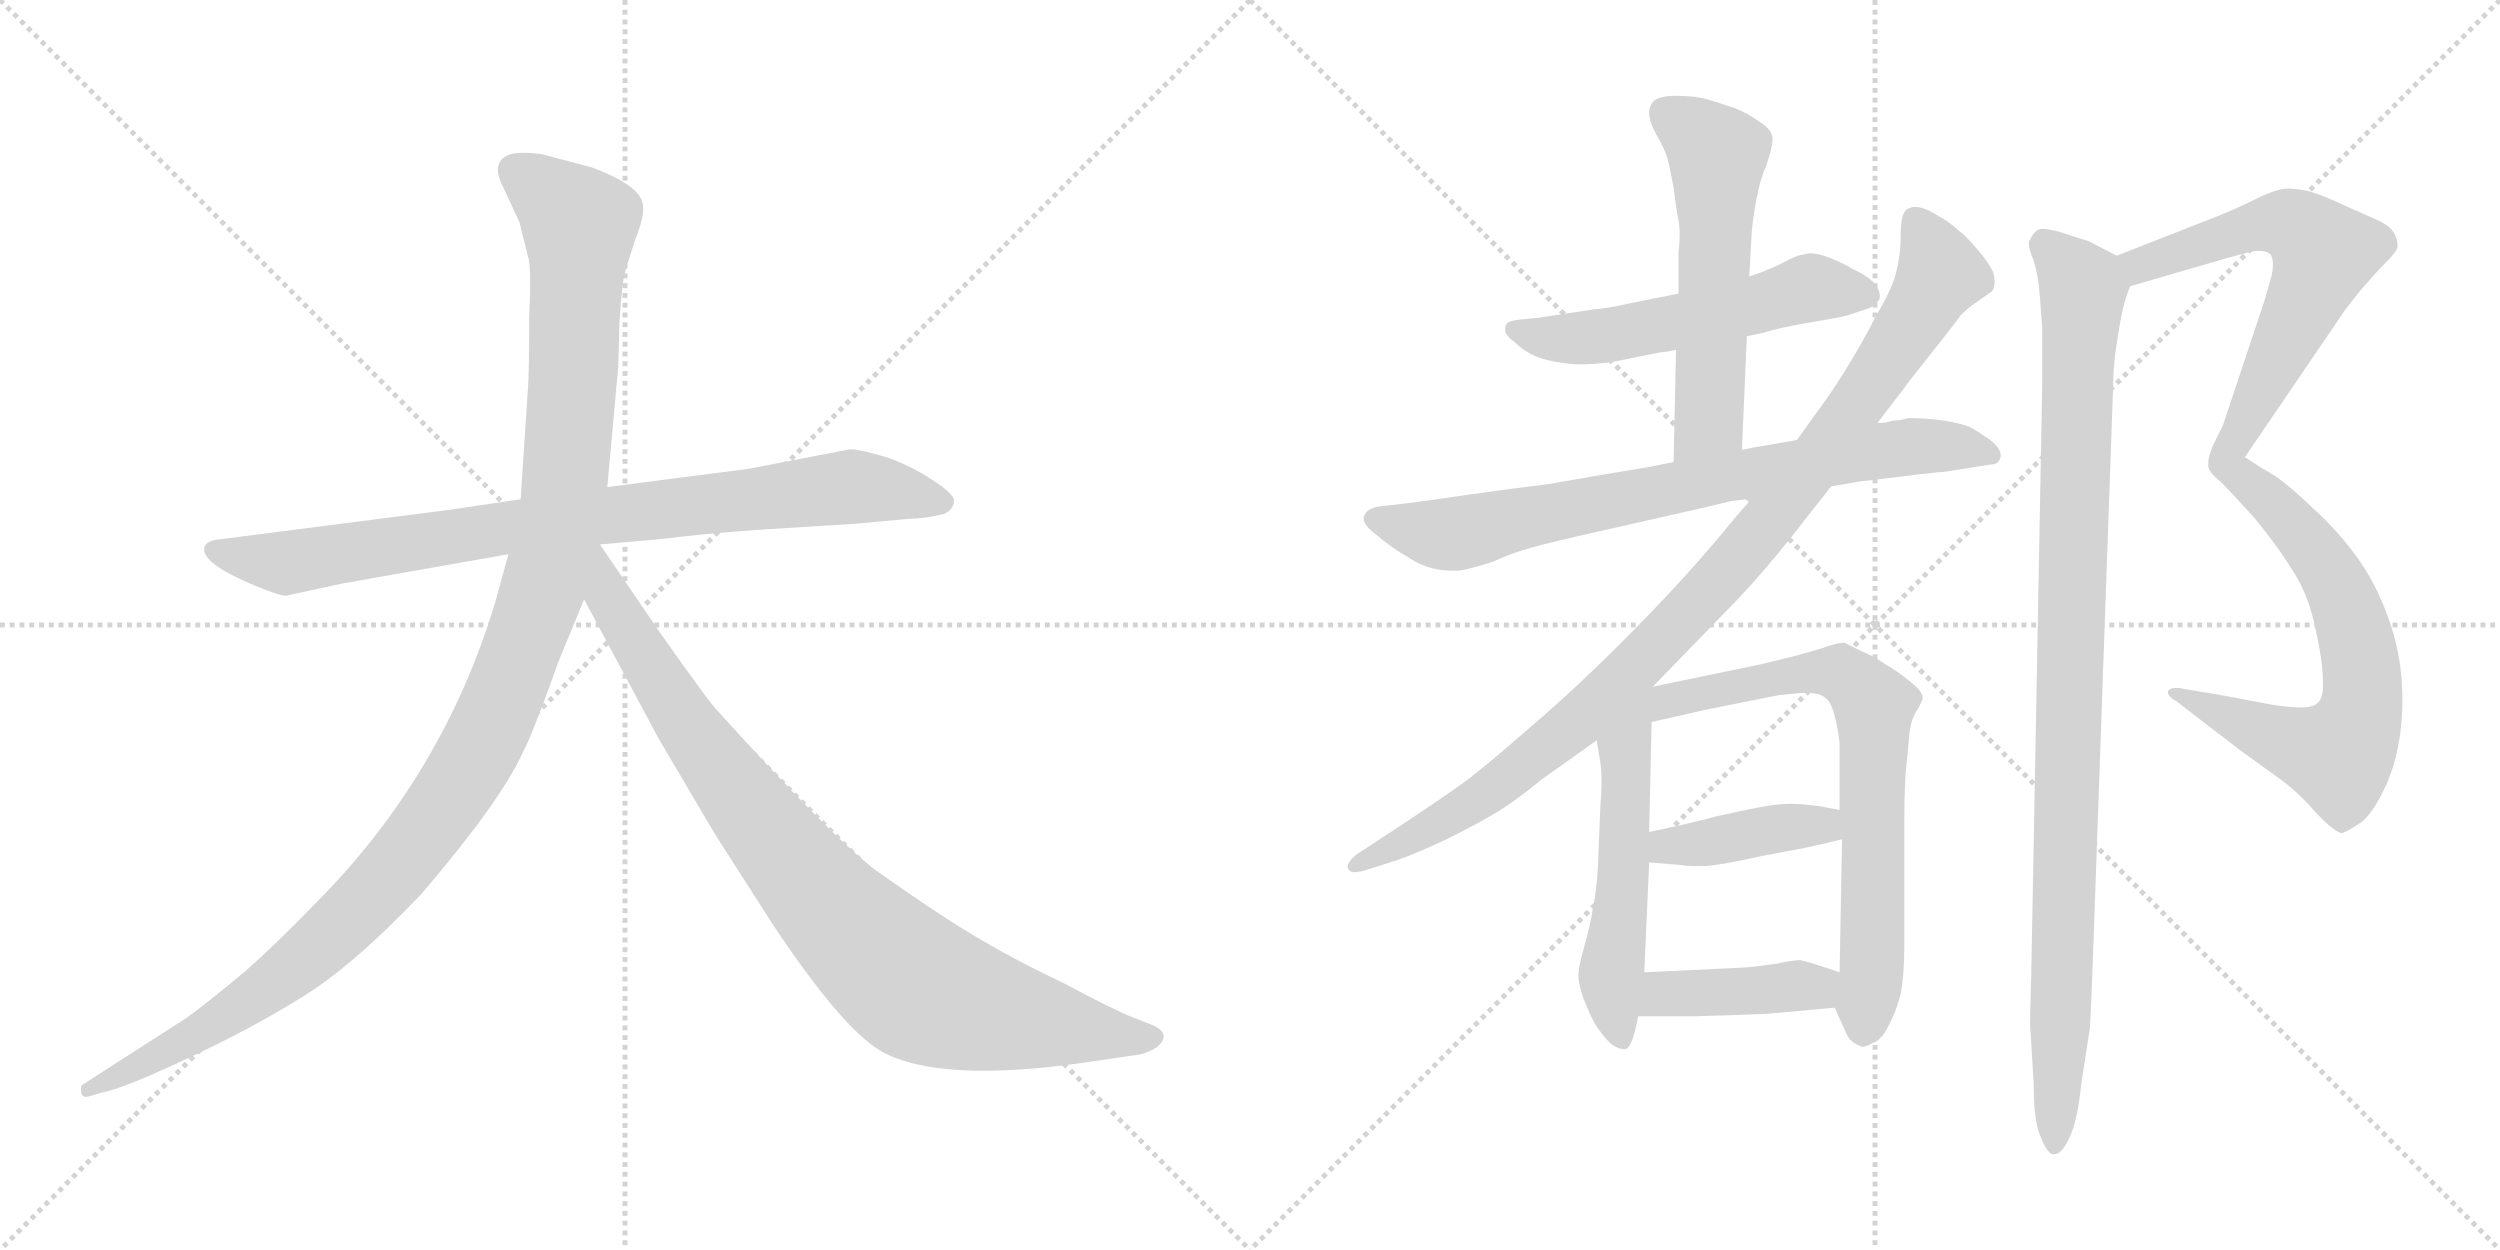 <svg version="1.1" viewBox="0 0 2048 1024" xmlns="http://www.w3.org/2000/svg">
  <g stroke="lightgray" stroke-dasharray="1,1" stroke-width="1" transform="scale(4, 4)">
    <line x1="0" y1="0" x2="256" y2="256"></line>
    <line x1="256" y1="0" x2="0" y2="256"></line>
    <line x1="128" y1="0" x2="128" y2="256"></line>
    <line x1="0" y1="128" x2="256" y2="128"></line>
    <line x1="256" y1="0" x2="512" y2="256"></line>
    <line x1="512" y1="0" x2="256" y2="256"></line>
    <line x1="384" y1="0" x2="384" y2="256"></line>
    <line x1="256" y1="128" x2="512" y2="128"></line>
  </g>
<g transform="scale(1, -1) translate(0, -850)">
   <style type="text/css">
    @keyframes keyframes0 {
      from {
       stroke: black;
       stroke-dashoffset: 858;
       stroke-width: 128;
       }
       74% {
       animation-timing-function: step-end;
       stroke: black;
       stroke-dashoffset: 0;
       stroke-width: 128;
       }
       to {
       stroke: black;
       stroke-width: 1024;
       }
       }
       #make-me-a-hanzi-animation-0 {
         animation: keyframes0 0.948s both;
         animation-delay: 0s;
         animation-timing-function: linear;
       }
    @keyframes keyframes1 {
      from {
       stroke: black;
       stroke-dashoffset: 1197;
       stroke-width: 128;
       }
       80% {
       animation-timing-function: step-end;
       stroke: black;
       stroke-dashoffset: 0;
       stroke-width: 128;
       }
       to {
       stroke: black;
       stroke-width: 1024;
       }
       }
       #make-me-a-hanzi-animation-1 {
         animation: keyframes1 1.224s both;
         animation-delay: 0.948s;
         animation-timing-function: linear;
       }
    @keyframes keyframes2 {
      from {
       stroke: black;
       stroke-dashoffset: 899;
       stroke-width: 128;
       }
       75% {
       animation-timing-function: step-end;
       stroke: black;
       stroke-dashoffset: 0;
       stroke-width: 128;
       }
       to {
       stroke: black;
       stroke-width: 1024;
       }
       }
       #make-me-a-hanzi-animation-2 {
         animation: keyframes2 0.982s both;
         animation-delay: 2.172s;
         animation-timing-function: linear;
       }
    @keyframes keyframes3 {
      from {
       stroke: black;
       stroke-dashoffset: 550;
       stroke-width: 128;
       }
       64% {
       animation-timing-function: step-end;
       stroke: black;
       stroke-dashoffset: 0;
       stroke-width: 128;
       }
       to {
       stroke: black;
       stroke-width: 1024;
       }
       }
       #make-me-a-hanzi-animation-3 {
         animation: keyframes3 0.698s both;
         animation-delay: 3.154s;
         animation-timing-function: linear;
       }
    @keyframes keyframes4 {
      from {
       stroke: black;
       stroke-dashoffset: 565;
       stroke-width: 128;
       }
       65% {
       animation-timing-function: step-end;
       stroke: black;
       stroke-dashoffset: 0;
       stroke-width: 128;
       }
       to {
       stroke: black;
       stroke-width: 1024;
       }
       }
       #make-me-a-hanzi-animation-4 {
         animation: keyframes4 0.71s both;
         animation-delay: 3.852s;
         animation-timing-function: linear;
       }
    @keyframes keyframes5 {
      from {
       stroke: black;
       stroke-dashoffset: 772;
       stroke-width: 128;
       }
       72% {
       animation-timing-function: step-end;
       stroke: black;
       stroke-dashoffset: 0;
       stroke-width: 128;
       }
       to {
       stroke: black;
       stroke-width: 1024;
       }
       }
       #make-me-a-hanzi-animation-5 {
         animation: keyframes5 0.878s both;
         animation-delay: 4.561s;
         animation-timing-function: linear;
       }
    @keyframes keyframes6 {
      from {
       stroke: black;
       stroke-dashoffset: 998;
       stroke-width: 128;
       }
       76% {
       animation-timing-function: step-end;
       stroke: black;
       stroke-dashoffset: 0;
       stroke-width: 128;
       }
       to {
       stroke: black;
       stroke-width: 1024;
       }
       }
       #make-me-a-hanzi-animation-6 {
         animation: keyframes6 1.062s both;
         animation-delay: 5.44s;
         animation-timing-function: linear;
       }
    @keyframes keyframes7 {
      from {
       stroke: black;
       stroke-dashoffset: 542;
       stroke-width: 128;
       }
       64% {
       animation-timing-function: step-end;
       stroke: black;
       stroke-dashoffset: 0;
       stroke-width: 128;
       }
       to {
       stroke: black;
       stroke-width: 1024;
       }
       }
       #make-me-a-hanzi-animation-7 {
         animation: keyframes7 0.691s both;
         animation-delay: 6.502s;
         animation-timing-function: linear;
       }
    @keyframes keyframes8 {
      from {
       stroke: black;
       stroke-dashoffset: 722;
       stroke-width: 128;
       }
       70% {
       animation-timing-function: step-end;
       stroke: black;
       stroke-dashoffset: 0;
       stroke-width: 128;
       }
       to {
       stroke: black;
       stroke-width: 1024;
       }
       }
       #make-me-a-hanzi-animation-8 {
         animation: keyframes8 0.838s both;
         animation-delay: 7.193s;
         animation-timing-function: linear;
       }
    @keyframes keyframes9 {
      from {
       stroke: black;
       stroke-dashoffset: 406;
       stroke-width: 128;
       }
       57% {
       animation-timing-function: step-end;
       stroke: black;
       stroke-dashoffset: 0;
       stroke-width: 128;
       }
       to {
       stroke: black;
       stroke-width: 1024;
       }
       }
       #make-me-a-hanzi-animation-9 {
         animation: keyframes9 0.58s both;
         animation-delay: 8.03s;
         animation-timing-function: linear;
       }
    @keyframes keyframes10 {
      from {
       stroke: black;
       stroke-dashoffset: 392;
       stroke-width: 128;
       }
       56% {
       animation-timing-function: step-end;
       stroke: black;
       stroke-dashoffset: 0;
       stroke-width: 128;
       }
       to {
       stroke: black;
       stroke-width: 1024;
       }
       }
       #make-me-a-hanzi-animation-10 {
         animation: keyframes10 0.569s both;
         animation-delay: 8.611s;
         animation-timing-function: linear;
       }
    @keyframes keyframes11 {
      from {
       stroke: black;
       stroke-dashoffset: 1047;
       stroke-width: 128;
       }
       77% {
       animation-timing-function: step-end;
       stroke: black;
       stroke-dashoffset: 0;
       stroke-width: 128;
       }
       to {
       stroke: black;
       stroke-width: 1024;
       }
       }
       #make-me-a-hanzi-animation-11 {
         animation: keyframes11 1.102s both;
         animation-delay: 9.18s;
         animation-timing-function: linear;
       }
    @keyframes keyframes12 {
      from {
       stroke: black;
       stroke-dashoffset: 1008;
       stroke-width: 128;
       }
       77% {
       animation-timing-function: step-end;
       stroke: black;
       stroke-dashoffset: 0;
       stroke-width: 128;
       }
       to {
       stroke: black;
       stroke-width: 1024;
       }
       }
       #make-me-a-hanzi-animation-12 {
         animation: keyframes12 1.07s both;
         animation-delay: 10.282s;
         animation-timing-function: linear;
       }
</style>
<path d="M 365.5 432.0 L 178.5 408.0 Q 169.5 407.0 167.5 402.0 Q 163.5 389.0 209.5 370.0 Q 228.5 362.0 234.5 362.0 L 280.5 372.0 L 416.5 396.0 L 491.5 404.0 L 537.5 408.0 Q 578.5 413.0 621.5 416.0 L 701.5 421.0 L 744.5 425.0 Q 756.5 425.0 773.5 429.0 Q 780.5 432.0 781.5 439.0 Q 782.5 445.0 763.5 457.0 Q 745.5 469.0 724.5 476.0 Q 703.5 482.0 696.5 482.0 L 613.5 466.0 L 497.5 451.0 L 426.5 441.0 L 365.5 432.0 Z" fill="lightgray"></path> 
<path d="M 416.5 396.0 L 405.5 356.0 Q 362.5 214.0 257.5 109.0 Q 225.5 76.0 200.5 54.0 Q 165.5 25.0 152.5 16.0 L 68.5 -38.0 Q 65.5 -39.0 66.5 -45.0 Q 67.5 -50.0 73.5 -48.0 L 83.5 -45.0 Q 100.5 -42.0 151.5 -18.0 Q 203.5 6.0 245.5 32.0 Q 287.5 57.0 345.5 118.0 Q 410.5 194.0 428.5 234.0 Q 436.5 249.0 457.5 308.0 L 478.5 359.0 L 497.5 451.0 L 506.5 550.0 L 507.5 587.0 Q 509.5 616.0 511.5 625.0 Q 513.5 633.0 520.5 654.0 Q 528.5 674.0 526.5 683.0 Q 524.5 698.0 484.5 713.0 L 442.5 724.0 Q 422.5 726.0 416.5 723.0 Q 401.5 717.0 412.5 696.0 L 425.5 668.0 L 432.5 640.0 Q 435.5 632.0 433.5 590.0 Q 433.5 544.0 432.5 532.0 L 426.5 441.0 L 416.5 396.0 Z" fill="lightgray"></path> 
<path d="M 478.5 359.0 L 539.5 245.0 L 585.5 167.0 L 633.5 92.0 Q 689.5 8.0 721.5 -11.0 Q 769.5 -38.0 891.5 -20.0 L 932.5 -14.0 Q 939.5 -13.0 947.5 -8.0 Q 958.5 1.0 948.5 8.0 Q 945.5 10.0 929.5 16.0 Q 913.5 22.0 872.5 44.0 Q 826.5 66.0 795.5 85.0 Q 765.5 103.0 717.5 137.0 Q 680.5 165.0 588.5 267.0 Q 583.5 271.0 540.5 332.0 L 491.5 404.0 C 474.5 429.0 448.5 415.0 478.5 359.0 Z" fill="lightgray"></path> 
<path d="M 1431.0 574.5 L 1445.0 577.5 Q 1457.0 581.5 1481.0 585.5 Q 1505.0 589.5 1513.0 591.5 L 1531.0 597.5 Q 1539.0 601.5 1540.0 606.5 L 1540.0 607.5 Q 1540.0 612.5 1535.0 618.5 Q 1529.0 624.5 1518.0 629.5 Q 1508.0 635.5 1497.0 639.5 Q 1489.0 642.5 1483.0 642.5 Q 1480.0 642.5 1478.0 641.5 Q 1473.0 641.5 1462.0 635.5 Q 1451.0 629.5 1433.0 623.5 L 1375.0 609.5 L 1335.0 601.5 Q 1318.0 597.5 1305.0 596.5 L 1259.0 589.5 L 1248.0 588.5 Q 1237.0 587.5 1235.0 585.5 Q 1233.0 583.5 1233.0 579.5 Q 1233.0 575.5 1241.0 569.5 Q 1247.0 563.5 1255.0 559.5 Q 1263.0 555.5 1275.0 553.5 Q 1286.0 551.5 1295.0 551.5 Q 1306.0 551.5 1321.0 553.5 L 1361.0 561.5 Q 1365.0 561.5 1373.0 563.5 L 1431.0 574.5 Z" fill="lightgray"></path> 
<path d="M 1427.0 481.5 L 1431.0 574.5 L 1433.0 623.5 L 1435.0 659.5 Q 1436.0 671.5 1439.0 687.5 Q 1442.0 703.5 1447.0 714.5 Q 1452.0 729.5 1452.0 735.5 L 1452.0 737.5 Q 1451.0 744.5 1441.0 750.5 Q 1433.0 756.5 1421.0 761.5 Q 1409.0 765.5 1399.0 768.5 Q 1389.0 771.5 1373.0 771.5 Q 1360.0 771.5 1355.0 767.5 Q 1351.0 763.5 1351.0 757.5 Q 1351.0 750.5 1357.0 739.5 Q 1363.0 729.5 1366.0 720.5 Q 1368.0 712.5 1371.0 696.5 Q 1373.0 679.5 1375.0 669.5 Q 1376.0 664.5 1376.0 657.5 Q 1376.0 651.5 1375.0 642.5 L 1375.0 609.5 L 1373.0 563.5 L 1371.0 471.5 C 1370.0 441.5 1426.0 451.5 1427.0 481.5 Z" fill="lightgray"></path> 
<path d="M 1371.0 471.5 L 1351.0 467.5 Q 1302.0 459.5 1269.0 453.5 Q 1236.0 449.5 1201.0 444.5 Q 1167.0 439.5 1151.0 437.5 L 1133.0 435.5 Q 1121.0 434.5 1118.0 428.5 Q 1117.0 426.5 1117.0 425.5 Q 1117.0 419.5 1128.0 411.5 Q 1141.0 400.5 1152.0 394.5 Q 1162.0 387.5 1173.0 384.5 Q 1182.0 382.5 1190.0 382.5 L 1195.0 382.5 Q 1203.0 383.5 1222.0 389.5 Q 1240.0 397.5 1255.0 401.5 Q 1269.0 405.5 1309.0 414.5 L 1393.0 433.5 L 1418.0 439.5 Q 1427.0 440.5 1435.0 441.5 L 1500.0 451.5 L 1523.0 455.5 Q 1588.0 463.5 1593.0 463.5 L 1631.0 469.5 Q 1638.0 469.5 1639.0 476.5 Q 1639.0 483.5 1629.0 490.5 Q 1619.0 497.5 1613.0 500.5 Q 1605.0 503.5 1592.0 505.5 Q 1578.0 507.5 1563.0 507.5 Q 1557.0 505.5 1551.0 505.5 Q 1545.0 503.5 1538.0 503.5 L 1472.0 489.5 L 1437.0 483.5 L 1427.0 481.5 L 1371.0 471.5 Z" fill="lightgray"></path> 
<path d="M 1435.0 441.5 L 1421.0 425.5 Q 1388.0 384.5 1342.0 337.5 Q 1296.0 290.5 1255.0 255.5 Q 1214.0 219.5 1197.0 207.5 Q 1179.0 194.5 1141.0 169.5 L 1115.0 152.5 Q 1104.0 145.5 1104.0 139.5 Q 1104.0 138.5 1105.0 137.5 Q 1106.0 135.5 1110.0 135.5 Q 1114.0 135.5 1123.0 138.5 L 1145.0 145.5 Q 1162.0 151.5 1187.0 163.5 Q 1211.0 175.5 1226.0 184.5 Q 1241.0 193.5 1263.0 211.5 L 1308.0 243.5 L 1354.0 287.5 L 1423.0 358.5 Q 1443.0 379.5 1467.0 409.5 L 1500.0 451.5 L 1538.0 503.5 L 1561.0 533.5 Q 1562.0 535.5 1582.0 560.5 Q 1602.0 585.5 1606.0 591.5 Q 1611.0 596.5 1615.0 599.5 L 1632.0 611.5 Q 1634.0 614.5 1634.0 619.5 Q 1634.0 622.5 1633.0 626.5 Q 1629.0 635.5 1620.0 645.5 Q 1610.0 657.5 1604.0 661.5 Q 1598.0 667.5 1589.0 672.5 Q 1579.0 678.5 1575.0 679.5 Q 1572.0 680.5 1569.0 680.5 Q 1564.0 680.5 1561.0 677.5 Q 1557.0 673.5 1557.0 656.5 Q 1557.0 640.5 1553.0 625.5 Q 1549.0 611.5 1537.0 591.5 Q 1527.0 571.5 1511.0 545.5 Q 1495.0 520.5 1487.0 510.5 L 1472.0 489.5 L 1435.0 441.5 Z" fill="lightgray"></path> 
<path d="M 1308.0 243.5 L 1311.0 225.5 Q 1312.0 218.5 1312.0 209.5 Q 1312.0 200.5 1311.0 189.5 L 1309.0 139.5 Q 1308.0 121.5 1305.0 106.5 Q 1303.0 92.5 1297.0 71.5 Q 1293.0 57.5 1293.0 50.5 Q 1293.0 44.5 1297.0 32.5 Q 1302.0 19.5 1307.0 10.5 Q 1313.0 1.5 1319.0 -4.5 Q 1325.0 -9.5 1331.0 -9.5 Q 1337.0 -9.5 1342.0 17.5 L 1347.0 53.5 L 1351.0 143.5 L 1351.0 168.5 L 1353.0 258.5 C 1354.0 299.5 1293.0 331.5 1308.0 243.5 Z" fill="lightgray"></path> 
<path d="M 1503.0 24.5 L 1512.0 4.5 Q 1515.0 -3.5 1523.0 -6.5 Q 1524.0 -7.5 1526.0 -7.5 Q 1529.0 -7.5 1534.0 -4.5 Q 1541.0 -2.5 1547.0 9.5 Q 1553.0 20.5 1557.0 35.5 Q 1560.0 51.5 1560.0 75.5 L 1560.0 175.5 Q 1560.0 197.5 1561.0 215.5 Q 1563.0 234.5 1564.0 247.5 Q 1565.0 259.5 1570.0 267.5 Q 1575.0 275.5 1575.0 278.5 Q 1575.0 283.5 1565.0 291.5 Q 1554.0 300.5 1545.0 305.5 Q 1537.0 311.5 1525.0 316.5 L 1511.0 323.5 Q 1506.0 323.5 1497.0 320.5 Q 1489.0 317.5 1466.0 311.5 L 1441.0 305.5 L 1354.0 287.5 C 1325.0 281.5 1324.0 251.5 1353.0 258.5 L 1397.0 268.5 L 1457.0 280.5 Q 1466.0 281.5 1478.0 282.5 Q 1491.0 282.5 1495.0 278.5 Q 1500.0 275.5 1503.0 263.5 Q 1506.0 251.5 1507.0 240.5 L 1507.0 186.5 L 1509.0 162.5 L 1507.0 53.5 C 1506.0 23.5 1500.0 31.5 1503.0 24.5 Z" fill="lightgray"></path> 
<path d="M 1351.0 143.5 L 1376.0 141.5 Q 1381.0 140.5 1388.0 140.5 L 1397.0 140.5 Q 1411.0 141.5 1442.0 148.5 L 1479.0 155.5 Q 1489.0 157.5 1509.0 162.5 C 1538.0 169.5 1536.0 180.5 1507.0 186.5 L 1491.0 189.5 Q 1477.0 191.5 1467.0 191.5 Q 1457.0 191.5 1446.0 189.5 Q 1434.0 187.5 1407.0 181.5 Q 1381.0 174.5 1351.0 168.5 C 1322.0 162.5 1321.0 145.5 1351.0 143.5 Z" fill="lightgray"></path> 
<path d="M 1342.0 17.5 L 1389.0 17.5 Q 1426.0 18.5 1448.0 19.5 L 1503.0 24.5 C 1533.0 27.5 1535.0 44.5 1507.0 53.5 L 1489.0 59.5 Q 1483.0 61.5 1475.0 63.5 Q 1469.0 63.5 1455.0 60.5 Q 1441.0 58.5 1431.0 57.5 L 1347.0 53.5 C 1317.0 52.5 1312.0 17.5 1342.0 17.5 Z" fill="lightgray"></path> 
<path d="M 1745.0 615.5 L 1824.0 638.5 L 1843.0 643.5 Q 1847.0 644.5 1851.0 644.5 Q 1857.0 644.5 1860.0 641.5 Q 1862.0 638.5 1862.0 633.5 Q 1862.0 629.5 1861.0 624.5 L 1855.0 603.5 L 1821.0 501.5 L 1813.0 485.5 Q 1809.0 475.5 1809.0 471.5 L 1809.0 468.5 Q 1809.0 463.5 1819.0 455.5 Q 1829.0 445.5 1847.0 425.5 Q 1865.0 403.5 1875.0 387.5 Q 1886.0 371.5 1892.0 353.5 Q 1897.0 337.5 1901.0 313.5 Q 1903.0 300.5 1903.0 288.5 Q 1903.0 277.5 1898.0 273.5 Q 1894.0 270.5 1886.0 270.5 L 1881.0 270.5 Q 1867.0 271.5 1857.0 273.5 Q 1847.0 275.5 1820.0 280.5 L 1790.0 285.5 Q 1786.0 286.5 1783.0 286.5 Q 1777.0 286.5 1776.0 283.5 L 1776.0 282.5 Q 1776.0 279.5 1783.0 275.5 L 1805.0 258.5 L 1835.0 235.5 L 1871.0 209.5 Q 1885.0 198.5 1897.0 184.5 Q 1913.0 167.5 1919.0 167.5 Q 1924.0 169.5 1933.0 175.5 Q 1943.0 181.5 1955.0 207.5 Q 1967.0 234.5 1968.0 271.5 L 1968.0 277.5 Q 1968.0 308.5 1959.0 336.5 Q 1949.0 367.5 1933.0 390.5 Q 1917.0 413.5 1895.0 433.5 Q 1874.0 453.5 1863.0 460.5 Q 1851.0 467.5 1839.0 475.5 L 1918.0 591.5 Q 1921.0 596.5 1934.0 612.5 Q 1947.0 627.5 1955.0 635.5 Q 1963.0 643.5 1964.0 647.5 L 1964.0 649.5 Q 1964.0 654.5 1961.0 659.5 Q 1957.0 665.5 1948.0 669.5 L 1921.0 681.5 Q 1902.0 690.5 1891.0 693.5 Q 1881.0 695.5 1874.0 695.5 Q 1865.0 695.5 1847.0 686.5 Q 1831.0 678.5 1813.0 671.5 L 1734.0 640.5 C 1706.0 629.5 1716.0 607.5 1745.0 615.5 Z" fill="lightgray"></path> 
<path d="M 1734.0 640.5 L 1711.0 652.5 Q 1707.0 653.5 1689.0 659.5 Q 1679.0 662.5 1673.0 662.5 Q 1671.0 662.5 1669.0 661.5 Q 1665.0 658.5 1663.0 653.5 Q 1662.0 652.5 1662.0 650.5 Q 1662.0 645.5 1666.0 636.5 Q 1670.0 623.5 1671.0 607.5 L 1673.0 581.5 L 1673.0 535.5 L 1664.0 51.5 Q 1663.0 16.5 1663.0 11.5 L 1666.0 -37.5 Q 1666.0 -67.5 1671.0 -79.5 Q 1677.0 -95.5 1682.0 -95.5 L 1683.0 -95.5 Q 1689.0 -95.5 1695.0 -82.5 Q 1702.0 -68.5 1705.0 -37.5 L 1712.0 7.5 Q 1713.0 21.5 1715.0 78.5 L 1731.0 531.5 Q 1731.0 549.5 1734.0 568.5 Q 1737.0 588.5 1739.0 596.5 Q 1741.0 605.5 1745.0 615.5 C 1750.0 632.5 1750.0 632.5 1734.0 640.5 Z" fill="lightgray"></path> 
      <clipPath id="make-me-a-hanzi-clip-0">
      <path d="M 365.5 432.0 L 178.5 408.0 Q 169.5 407.0 167.5 402.0 Q 163.5 389.0 209.5 370.0 Q 228.5 362.0 234.5 362.0 L 280.5 372.0 L 416.5 396.0 L 491.5 404.0 L 537.5 408.0 Q 578.5 413.0 621.5 416.0 L 701.5 421.0 L 744.5 425.0 Q 756.5 425.0 773.5 429.0 Q 780.5 432.0 781.5 439.0 Q 782.5 445.0 763.5 457.0 Q 745.5 469.0 724.5 476.0 Q 703.5 482.0 696.5 482.0 L 613.5 466.0 L 497.5 451.0 L 426.5 441.0 L 365.5 432.0 Z" fill="lightgray"></path>
      </clipPath>
      <path clip-path="url(#make-me-a-hanzi-clip-0)" d="M 175.5 400.0 L 235.5 389.0 L 493.5 428.0 L 697.5 451.0 L 771.5 439.0 " fill="none" id="make-me-a-hanzi-animation-0" stroke-dasharray="730 1460" stroke-linecap="round"></path>

      <clipPath id="make-me-a-hanzi-clip-1">
      <path d="M 416.5 396.0 L 405.5 356.0 Q 362.5 214.0 257.5 109.0 Q 225.5 76.0 200.5 54.0 Q 165.5 25.0 152.5 16.0 L 68.5 -38.0 Q 65.5 -39.0 66.5 -45.0 Q 67.5 -50.0 73.5 -48.0 L 83.5 -45.0 Q 100.5 -42.0 151.5 -18.0 Q 203.5 6.0 245.5 32.0 Q 287.5 57.0 345.5 118.0 Q 410.5 194.0 428.5 234.0 Q 436.5 249.0 457.5 308.0 L 478.5 359.0 L 497.5 451.0 L 506.5 550.0 L 507.5 587.0 Q 509.5 616.0 511.5 625.0 Q 513.5 633.0 520.5 654.0 Q 528.5 674.0 526.5 683.0 Q 524.5 698.0 484.5 713.0 L 442.5 724.0 Q 422.5 726.0 416.5 723.0 Q 401.5 717.0 412.5 696.0 L 425.5 668.0 L 432.5 640.0 Q 435.5 632.0 433.5 590.0 Q 433.5 544.0 432.5 532.0 L 426.5 441.0 L 416.5 396.0 Z" fill="lightgray"></path>
      </clipPath>
      <path clip-path="url(#make-me-a-hanzi-clip-1)" d="M 423.5 708.0 L 474.5 667.0 L 470.5 557.0 L 462.5 450.0 L 450.5 389.0 L 400.5 252.0 L 354.5 176.0 L 264.5 77.0 L 179.5 14.0 L 71.5 -43.0 " fill="none" id="make-me-a-hanzi-animation-1" stroke-dasharray="1069 2138" stroke-linecap="round"></path>

      <clipPath id="make-me-a-hanzi-clip-2">
      <path d="M 478.5 359.0 L 539.5 245.0 L 585.5 167.0 L 633.5 92.0 Q 689.5 8.0 721.5 -11.0 Q 769.5 -38.0 891.5 -20.0 L 932.5 -14.0 Q 939.5 -13.0 947.5 -8.0 Q 958.5 1.0 948.5 8.0 Q 945.5 10.0 929.5 16.0 Q 913.5 22.0 872.5 44.0 Q 826.5 66.0 795.5 85.0 Q 765.5 103.0 717.5 137.0 Q 680.5 165.0 588.5 267.0 Q 583.5 271.0 540.5 332.0 L 491.5 404.0 C 474.5 429.0 448.5 415.0 478.5 359.0 Z" fill="lightgray"></path>
      </clipPath>
      <path clip-path="url(#make-me-a-hanzi-clip-2)" d="M 490.5 395.0 L 497.5 361.0 L 583.5 227.0 L 656.5 133.0 L 726.5 61.0 L 762.5 36.0 L 804.5 22.0 L 944.5 0.0 " fill="none" id="make-me-a-hanzi-animation-2" stroke-dasharray="771 1542" stroke-linecap="round"></path>

      <clipPath id="make-me-a-hanzi-clip-3">
      <path d="M 1431.0 574.5 L 1445.0 577.5 Q 1457.0 581.5 1481.0 585.5 Q 1505.0 589.5 1513.0 591.5 L 1531.0 597.5 Q 1539.0 601.5 1540.0 606.5 L 1540.0 607.5 Q 1540.0 612.5 1535.0 618.5 Q 1529.0 624.5 1518.0 629.5 Q 1508.0 635.5 1497.0 639.5 Q 1489.0 642.5 1483.0 642.5 Q 1480.0 642.5 1478.0 641.5 Q 1473.0 641.5 1462.0 635.5 Q 1451.0 629.5 1433.0 623.5 L 1375.0 609.5 L 1335.0 601.5 Q 1318.0 597.5 1305.0 596.5 L 1259.0 589.5 L 1248.0 588.5 Q 1237.0 587.5 1235.0 585.5 Q 1233.0 583.5 1233.0 579.5 Q 1233.0 575.5 1241.0 569.5 Q 1247.0 563.5 1255.0 559.5 Q 1263.0 555.5 1275.0 553.5 Q 1286.0 551.5 1295.0 551.5 Q 1306.0 551.5 1321.0 553.5 L 1361.0 561.5 Q 1365.0 561.5 1373.0 563.5 L 1431.0 574.5 Z" fill="lightgray"></path>
      </clipPath>
      <path clip-path="url(#make-me-a-hanzi-clip-3)" d="M 1243.0 579.5 L 1274.0 572.5 L 1312.0 574.5 L 1478.0 613.5 L 1531.0 607.5 " fill="none" id="make-me-a-hanzi-animation-3" stroke-dasharray="422 844" stroke-linecap="round"></path>

      <clipPath id="make-me-a-hanzi-clip-4">
      <path d="M 1427.0 481.5 L 1431.0 574.5 L 1433.0 623.5 L 1435.0 659.5 Q 1436.0 671.5 1439.0 687.5 Q 1442.0 703.5 1447.0 714.5 Q 1452.0 729.5 1452.0 735.5 L 1452.0 737.5 Q 1451.0 744.5 1441.0 750.5 Q 1433.0 756.5 1421.0 761.5 Q 1409.0 765.5 1399.0 768.5 Q 1389.0 771.5 1373.0 771.5 Q 1360.0 771.5 1355.0 767.5 Q 1351.0 763.5 1351.0 757.5 Q 1351.0 750.5 1357.0 739.5 Q 1363.0 729.5 1366.0 720.5 Q 1368.0 712.5 1371.0 696.5 Q 1373.0 679.5 1375.0 669.5 Q 1376.0 664.5 1376.0 657.5 Q 1376.0 651.5 1375.0 642.5 L 1375.0 609.5 L 1373.0 563.5 L 1371.0 471.5 C 1370.0 441.5 1426.0 451.5 1427.0 481.5 Z" fill="lightgray"></path>
      </clipPath>
      <path clip-path="url(#make-me-a-hanzi-clip-4)" d="M 1363.0 758.5 L 1407.0 722.5 L 1400.0 505.5 L 1377.0 479.5 " fill="none" id="make-me-a-hanzi-animation-4" stroke-dasharray="437 874" stroke-linecap="round"></path>

      <clipPath id="make-me-a-hanzi-clip-5">
      <path d="M 1371.0 471.5 L 1351.0 467.5 Q 1302.0 459.5 1269.0 453.5 Q 1236.0 449.5 1201.0 444.5 Q 1167.0 439.5 1151.0 437.5 L 1133.0 435.5 Q 1121.0 434.5 1118.0 428.5 Q 1117.0 426.5 1117.0 425.5 Q 1117.0 419.5 1128.0 411.5 Q 1141.0 400.5 1152.0 394.5 Q 1162.0 387.5 1173.0 384.5 Q 1182.0 382.5 1190.0 382.5 L 1195.0 382.5 Q 1203.0 383.5 1222.0 389.5 Q 1240.0 397.5 1255.0 401.5 Q 1269.0 405.5 1309.0 414.5 L 1393.0 433.5 L 1418.0 439.5 Q 1427.0 440.5 1435.0 441.5 L 1500.0 451.5 L 1523.0 455.5 Q 1588.0 463.5 1593.0 463.5 L 1631.0 469.5 Q 1638.0 469.5 1639.0 476.5 Q 1639.0 483.5 1629.0 490.5 Q 1619.0 497.5 1613.0 500.5 Q 1605.0 503.5 1592.0 505.5 Q 1578.0 507.5 1563.0 507.5 Q 1557.0 505.5 1551.0 505.5 Q 1545.0 503.5 1538.0 503.5 L 1472.0 489.5 L 1437.0 483.5 L 1427.0 481.5 L 1371.0 471.5 Z" fill="lightgray"></path>
      </clipPath>
      <path clip-path="url(#make-me-a-hanzi-clip-5)" d="M 1124.0 424.5 L 1193.0 412.5 L 1548.0 482.5 L 1603.0 484.5 L 1631.0 477.5 " fill="none" id="make-me-a-hanzi-animation-5" stroke-dasharray="644 1288" stroke-linecap="round"></path>

      <clipPath id="make-me-a-hanzi-clip-6">
      <path d="M 1435.0 441.5 L 1421.0 425.5 Q 1388.0 384.5 1342.0 337.5 Q 1296.0 290.5 1255.0 255.5 Q 1214.0 219.5 1197.0 207.5 Q 1179.0 194.5 1141.0 169.5 L 1115.0 152.5 Q 1104.0 145.5 1104.0 139.5 Q 1104.0 138.5 1105.0 137.5 Q 1106.0 135.5 1110.0 135.5 Q 1114.0 135.5 1123.0 138.5 L 1145.0 145.5 Q 1162.0 151.5 1187.0 163.5 Q 1211.0 175.5 1226.0 184.5 Q 1241.0 193.5 1263.0 211.5 L 1308.0 243.5 L 1354.0 287.5 L 1423.0 358.5 Q 1443.0 379.5 1467.0 409.5 L 1500.0 451.5 L 1538.0 503.5 L 1561.0 533.5 Q 1562.0 535.5 1582.0 560.5 Q 1602.0 585.5 1606.0 591.5 Q 1611.0 596.5 1615.0 599.5 L 1632.0 611.5 Q 1634.0 614.5 1634.0 619.5 Q 1634.0 622.5 1633.0 626.5 Q 1629.0 635.5 1620.0 645.5 Q 1610.0 657.5 1604.0 661.5 Q 1598.0 667.5 1589.0 672.5 Q 1579.0 678.5 1575.0 679.5 Q 1572.0 680.5 1569.0 680.5 Q 1564.0 680.5 1561.0 677.5 Q 1557.0 673.5 1557.0 656.5 Q 1557.0 640.5 1553.0 625.5 Q 1549.0 611.5 1537.0 591.5 Q 1527.0 571.5 1511.0 545.5 Q 1495.0 520.5 1487.0 510.5 L 1472.0 489.5 L 1435.0 441.5 Z" fill="lightgray"></path>
      </clipPath>
      <path clip-path="url(#make-me-a-hanzi-clip-6)" d="M 1568.0 670.5 L 1588.0 621.5 L 1501.0 490.5 L 1411.0 377.5 L 1290.0 256.5 L 1201.0 188.5 L 1109.0 140.5 " fill="none" id="make-me-a-hanzi-animation-6" stroke-dasharray="870 1740" stroke-linecap="round"></path>

      <clipPath id="make-me-a-hanzi-clip-7">
      <path d="M 1308.0 243.5 L 1311.0 225.5 Q 1312.0 218.5 1312.0 209.5 Q 1312.0 200.5 1311.0 189.5 L 1309.0 139.5 Q 1308.0 121.5 1305.0 106.5 Q 1303.0 92.5 1297.0 71.5 Q 1293.0 57.5 1293.0 50.5 Q 1293.0 44.5 1297.0 32.5 Q 1302.0 19.5 1307.0 10.5 Q 1313.0 1.5 1319.0 -4.5 Q 1325.0 -9.5 1331.0 -9.5 Q 1337.0 -9.5 1342.0 17.5 L 1347.0 53.5 L 1351.0 143.5 L 1351.0 168.5 L 1353.0 258.5 C 1354.0 299.5 1293.0 331.5 1308.0 243.5 Z" fill="lightgray"></path>
      </clipPath>
      <path clip-path="url(#make-me-a-hanzi-clip-7)" d="M 1350.0 280.5 L 1331.0 233.5 L 1331.0 149.5 L 1320.0 50.5 L 1328.0 -0.5 " fill="none" id="make-me-a-hanzi-animation-7" stroke-dasharray="414 828" stroke-linecap="round"></path>

      <clipPath id="make-me-a-hanzi-clip-8">
      <path d="M 1503.0 24.5 L 1512.0 4.5 Q 1515.0 -3.5 1523.0 -6.5 Q 1524.0 -7.5 1526.0 -7.5 Q 1529.0 -7.5 1534.0 -4.5 Q 1541.0 -2.5 1547.0 9.5 Q 1553.0 20.5 1557.0 35.5 Q 1560.0 51.5 1560.0 75.5 L 1560.0 175.5 Q 1560.0 197.5 1561.0 215.5 Q 1563.0 234.5 1564.0 247.5 Q 1565.0 259.5 1570.0 267.5 Q 1575.0 275.5 1575.0 278.5 Q 1575.0 283.5 1565.0 291.5 Q 1554.0 300.5 1545.0 305.5 Q 1537.0 311.5 1525.0 316.5 L 1511.0 323.5 Q 1506.0 323.5 1497.0 320.5 Q 1489.0 317.5 1466.0 311.5 L 1441.0 305.5 L 1354.0 287.5 C 1325.0 281.5 1324.0 251.5 1353.0 258.5 L 1397.0 268.5 L 1457.0 280.5 Q 1466.0 281.5 1478.0 282.5 Q 1491.0 282.5 1495.0 278.5 Q 1500.0 275.5 1503.0 263.5 Q 1506.0 251.5 1507.0 240.5 L 1507.0 186.5 L 1509.0 162.5 L 1507.0 53.5 C 1506.0 23.5 1500.0 31.5 1503.0 24.5 Z" fill="lightgray"></path>
      </clipPath>
      <path clip-path="url(#make-me-a-hanzi-clip-8)" d="M 1359.0 265.5 L 1367.0 276.5 L 1378.0 279.5 L 1490.0 299.5 L 1508.0 298.5 L 1535.0 272.5 L 1534.0 55.5 L 1527.0 1.5 " fill="none" id="make-me-a-hanzi-animation-8" stroke-dasharray="594 1188" stroke-linecap="round"></path>

      <clipPath id="make-me-a-hanzi-clip-9">
      <path d="M 1351.0 143.5 L 1376.0 141.5 Q 1381.0 140.5 1388.0 140.5 L 1397.0 140.5 Q 1411.0 141.5 1442.0 148.5 L 1479.0 155.5 Q 1489.0 157.5 1509.0 162.5 C 1538.0 169.5 1536.0 180.5 1507.0 186.5 L 1491.0 189.5 Q 1477.0 191.5 1467.0 191.5 Q 1457.0 191.5 1446.0 189.5 Q 1434.0 187.5 1407.0 181.5 Q 1381.0 174.5 1351.0 168.5 C 1322.0 162.5 1321.0 145.5 1351.0 143.5 Z" fill="lightgray"></path>
      </clipPath>
      <path clip-path="url(#make-me-a-hanzi-clip-9)" d="M 1358.0 149.5 L 1366.0 156.5 L 1492.0 173.5 L 1502.0 180.5 " fill="none" id="make-me-a-hanzi-animation-9" stroke-dasharray="278 556" stroke-linecap="round"></path>

      <clipPath id="make-me-a-hanzi-clip-10">
      <path d="M 1342.0 17.5 L 1389.0 17.5 Q 1426.0 18.5 1448.0 19.5 L 1503.0 24.5 C 1533.0 27.5 1535.0 44.5 1507.0 53.5 L 1489.0 59.5 Q 1483.0 61.5 1475.0 63.5 Q 1469.0 63.5 1455.0 60.5 Q 1441.0 58.5 1431.0 57.5 L 1347.0 53.5 C 1317.0 52.5 1312.0 17.5 1342.0 17.5 Z" fill="lightgray"></path>
      </clipPath>
      <path clip-path="url(#make-me-a-hanzi-clip-10)" d="M 1366.0 32.5 L 1411.0 36.5 L 1418.0 28.5 L 1445.0 41.5 L 1474.0 33.5 L 1493.0 40.5 " fill="none" id="make-me-a-hanzi-animation-10" stroke-dasharray="264 528" stroke-linecap="round"></path>

      <clipPath id="make-me-a-hanzi-clip-11">
      <path d="M 1745.0 615.5 L 1824.0 638.5 L 1843.0 643.5 Q 1847.0 644.5 1851.0 644.5 Q 1857.0 644.5 1860.0 641.5 Q 1862.0 638.5 1862.0 633.5 Q 1862.0 629.5 1861.0 624.5 L 1855.0 603.5 L 1821.0 501.5 L 1813.0 485.5 Q 1809.0 475.5 1809.0 471.5 L 1809.0 468.5 Q 1809.0 463.5 1819.0 455.5 Q 1829.0 445.5 1847.0 425.5 Q 1865.0 403.5 1875.0 387.5 Q 1886.0 371.5 1892.0 353.5 Q 1897.0 337.5 1901.0 313.5 Q 1903.0 300.5 1903.0 288.5 Q 1903.0 277.5 1898.0 273.5 Q 1894.0 270.5 1886.0 270.5 L 1881.0 270.5 Q 1867.0 271.5 1857.0 273.5 Q 1847.0 275.5 1820.0 280.5 L 1790.0 285.5 Q 1786.0 286.5 1783.0 286.5 Q 1777.0 286.5 1776.0 283.5 L 1776.0 282.5 Q 1776.0 279.5 1783.0 275.5 L 1805.0 258.5 L 1835.0 235.5 L 1871.0 209.5 Q 1885.0 198.5 1897.0 184.5 Q 1913.0 167.5 1919.0 167.5 Q 1924.0 169.5 1933.0 175.5 Q 1943.0 181.5 1955.0 207.5 Q 1967.0 234.5 1968.0 271.5 L 1968.0 277.5 Q 1968.0 308.5 1959.0 336.5 Q 1949.0 367.5 1933.0 390.5 Q 1917.0 413.5 1895.0 433.5 Q 1874.0 453.5 1863.0 460.5 Q 1851.0 467.5 1839.0 475.5 L 1918.0 591.5 Q 1921.0 596.5 1934.0 612.5 Q 1947.0 627.5 1955.0 635.5 Q 1963.0 643.5 1964.0 647.5 L 1964.0 649.5 Q 1964.0 654.5 1961.0 659.5 Q 1957.0 665.5 1948.0 669.5 L 1921.0 681.5 Q 1902.0 690.5 1891.0 693.5 Q 1881.0 695.5 1874.0 695.5 Q 1865.0 695.5 1847.0 686.5 Q 1831.0 678.5 1813.0 671.5 L 1734.0 640.5 C 1706.0 629.5 1716.0 607.5 1745.0 615.5 Z" fill="lightgray"></path>
      </clipPath>
      <path clip-path="url(#make-me-a-hanzi-clip-11)" d="M 1743.0 636.5 L 1761.0 634.5 L 1865.0 667.5 L 1885.0 661.5 L 1904.0 642.5 L 1824.0 474.5 L 1894.0 402.5 L 1920.0 359.5 L 1934.0 309.5 L 1930.0 254.5 L 1915.0 231.5 L 1854.0 249.5 L 1780.0 283.5 " fill="none" id="make-me-a-hanzi-animation-11" stroke-dasharray="919 1838" stroke-linecap="round"></path>

      <clipPath id="make-me-a-hanzi-clip-12">
      <path d="M 1734.0 640.5 L 1711.0 652.5 Q 1707.0 653.5 1689.0 659.5 Q 1679.0 662.5 1673.0 662.5 Q 1671.0 662.5 1669.0 661.5 Q 1665.0 658.5 1663.0 653.5 Q 1662.0 652.5 1662.0 650.5 Q 1662.0 645.5 1666.0 636.5 Q 1670.0 623.5 1671.0 607.5 L 1673.0 581.5 L 1673.0 535.5 L 1664.0 51.5 Q 1663.0 16.5 1663.0 11.5 L 1666.0 -37.5 Q 1666.0 -67.5 1671.0 -79.5 Q 1677.0 -95.5 1682.0 -95.5 L 1683.0 -95.5 Q 1689.0 -95.5 1695.0 -82.5 Q 1702.0 -68.5 1705.0 -37.5 L 1712.0 7.5 Q 1713.0 21.5 1715.0 78.5 L 1731.0 531.5 Q 1731.0 549.5 1734.0 568.5 Q 1737.0 588.5 1739.0 596.5 Q 1741.0 605.5 1745.0 615.5 C 1750.0 632.5 1750.0 632.5 1734.0 640.5 Z" fill="lightgray"></path>
      </clipPath>
      <path clip-path="url(#make-me-a-hanzi-clip-12)" d="M 1674.0 651.5 L 1706.0 610.5 L 1683.0 -89.5 " fill="none" id="make-me-a-hanzi-animation-12" stroke-dasharray="880 1760" stroke-linecap="round"></path>

</g>
</svg>
